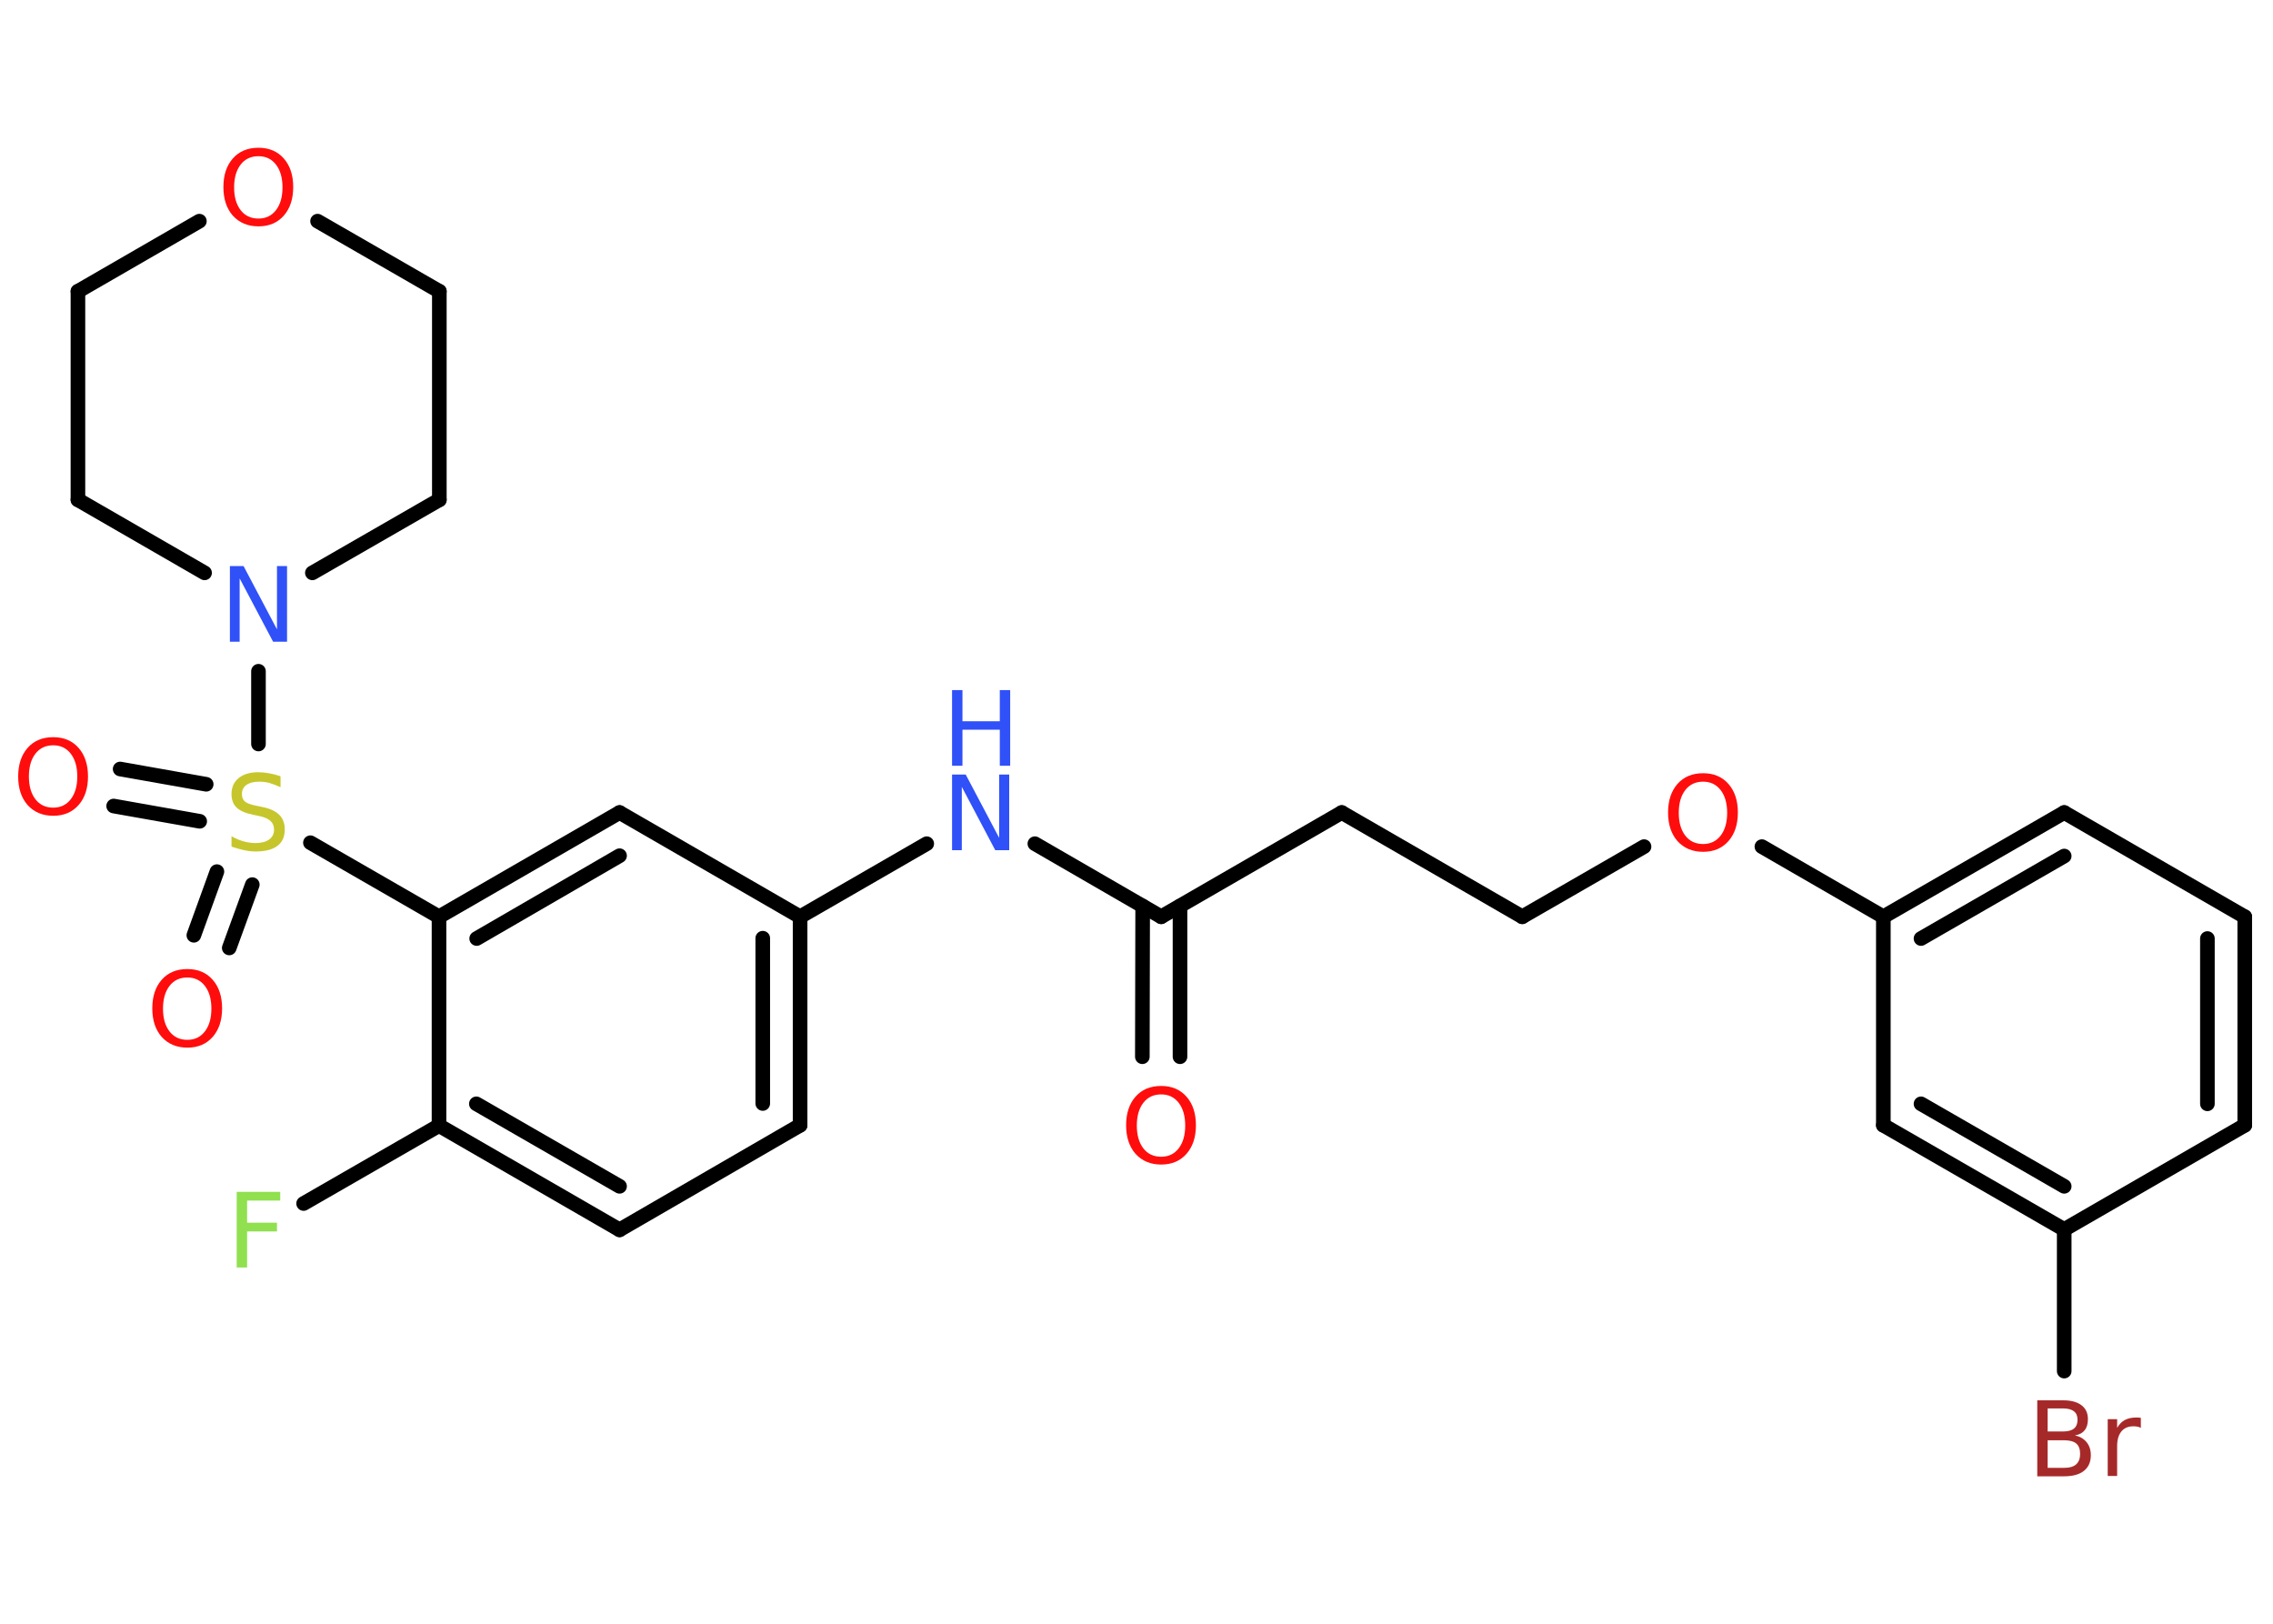 <?xml version='1.0' encoding='UTF-8'?>
<!DOCTYPE svg PUBLIC "-//W3C//DTD SVG 1.1//EN" "http://www.w3.org/Graphics/SVG/1.1/DTD/svg11.dtd">
<svg version='1.2' xmlns='http://www.w3.org/2000/svg' xmlns:xlink='http://www.w3.org/1999/xlink' width='70.0mm' height='50.0mm' viewBox='0 0 70.0 50.0'>
  <desc>Generated by the Chemistry Development Kit (http://github.com/cdk)</desc>
  <g stroke-linecap='round' stroke-linejoin='round' stroke='#000000' stroke-width='.45' fill='#FF0D0D'>
    <rect x='.0' y='.0' width='70.0' height='50.0' fill='#FFFFFF' stroke='none'/>
    <g id='mol1' class='mol'>
      <g id='mol1bnd1' class='bond'>
        <line x1='35.18' y1='32.54' x2='35.19' y2='27.9'/>
        <line x1='36.34' y1='32.54' x2='36.34' y2='27.9'/>
      </g>
      <line id='mol1bnd2' class='bond' x1='35.76' y1='28.23' x2='41.32' y2='25.02'/>
      <line id='mol1bnd3' class='bond' x1='41.32' y1='25.02' x2='46.88' y2='28.23'/>
      <line id='mol1bnd4' class='bond' x1='46.88' y1='28.23' x2='50.63' y2='26.07'/>
      <line id='mol1bnd5' class='bond' x1='54.26' y1='26.07' x2='58.0' y2='28.23'/>
      <g id='mol1bnd6' class='bond'>
        <line x1='63.57' y1='25.02' x2='58.0' y2='28.23'/>
        <line x1='63.57' y1='26.36' x2='59.16' y2='28.9'/>
      </g>
      <line id='mol1bnd7' class='bond' x1='63.57' y1='25.02' x2='69.13' y2='28.23'/>
      <g id='mol1bnd8' class='bond'>
        <line x1='69.13' y1='34.65' x2='69.13' y2='28.23'/>
        <line x1='67.98' y1='33.99' x2='67.98' y2='28.9'/>
      </g>
      <line id='mol1bnd9' class='bond' x1='69.13' y1='34.65' x2='63.57' y2='37.86'/>
      <line id='mol1bnd10' class='bond' x1='63.57' y1='37.86' x2='63.57' y2='42.22'/>
      <g id='mol1bnd11' class='bond'>
        <line x1='58.0' y1='34.65' x2='63.57' y2='37.86'/>
        <line x1='59.16' y1='33.99' x2='63.57' y2='36.53'/>
      </g>
      <line id='mol1bnd12' class='bond' x1='58.0' y1='28.23' x2='58.0' y2='34.65'/>
      <line id='mol1bnd13' class='bond' x1='35.76' y1='28.23' x2='31.87' y2='25.98'/>
      <line id='mol1bnd14' class='bond' x1='28.54' y1='25.98' x2='24.64' y2='28.23'/>
      <g id='mol1bnd15' class='bond'>
        <line x1='24.64' y1='34.65' x2='24.64' y2='28.23'/>
        <line x1='23.49' y1='33.98' x2='23.49' y2='28.89'/>
      </g>
      <line id='mol1bnd16' class='bond' x1='24.64' y1='34.65' x2='19.08' y2='37.87'/>
      <g id='mol1bnd17' class='bond'>
        <line x1='13.52' y1='34.66' x2='19.08' y2='37.87'/>
        <line x1='14.67' y1='33.99' x2='19.08' y2='36.53'/>
      </g>
      <line id='mol1bnd18' class='bond' x1='13.52' y1='34.66' x2='9.35' y2='37.06'/>
      <line id='mol1bnd19' class='bond' x1='13.52' y1='34.66' x2='13.52' y2='28.23'/>
      <line id='mol1bnd20' class='bond' x1='13.52' y1='28.23' x2='9.56' y2='25.95'/>
      <g id='mol1bnd21' class='bond'>
        <line x1='6.15' y1='25.29' x2='3.5' y2='24.82'/>
        <line x1='6.35' y1='24.15' x2='3.7' y2='23.68'/>
      </g>
      <g id='mol1bnd22' class='bond'>
        <line x1='7.77' y1='27.24' x2='7.06' y2='29.19'/>
        <line x1='6.68' y1='26.84' x2='5.97' y2='28.8'/>
      </g>
      <line id='mol1bnd23' class='bond' x1='7.96' y1='22.91' x2='7.96' y2='20.67'/>
      <line id='mol1bnd24' class='bond' x1='6.3' y1='17.64' x2='2.4' y2='15.39'/>
      <line id='mol1bnd25' class='bond' x1='2.4' y1='15.39' x2='2.4' y2='8.97'/>
      <line id='mol1bnd26' class='bond' x1='2.4' y1='8.97' x2='6.14' y2='6.81'/>
      <line id='mol1bnd27' class='bond' x1='9.78' y1='6.81' x2='13.53' y2='8.97'/>
      <line id='mol1bnd28' class='bond' x1='13.53' y1='8.97' x2='13.53' y2='15.39'/>
      <line id='mol1bnd29' class='bond' x1='9.62' y1='17.64' x2='13.53' y2='15.39'/>
      <g id='mol1bnd30' class='bond'>
        <line x1='19.08' y1='25.02' x2='13.52' y2='28.23'/>
        <line x1='19.08' y1='26.35' x2='14.68' y2='28.9'/>
      </g>
      <line id='mol1bnd31' class='bond' x1='24.64' y1='28.23' x2='19.08' y2='25.02'/>
      <path id='mol1atm1' class='atom' d='M35.76 33.7q-.35 .0 -.55 .26q-.2 .26 -.2 .7q.0 .44 .2 .7q.2 .26 .55 .26q.34 .0 .54 -.26q.2 -.26 .2 -.7q.0 -.44 -.2 -.7q-.2 -.26 -.54 -.26zM35.76 33.44q.49 .0 .78 .33q.29 .33 .29 .88q.0 .55 -.29 .88q-.29 .33 -.78 .33q-.49 .0 -.79 -.33q-.29 -.33 -.29 -.88q.0 -.55 .29 -.88q.29 -.33 .79 -.33z' stroke='none'/>
      <path id='mol1atm5' class='atom' d='M52.45 24.07q-.35 .0 -.55 .26q-.2 .26 -.2 .7q.0 .44 .2 .7q.2 .26 .55 .26q.34 .0 .54 -.26q.2 -.26 .2 -.7q.0 -.44 -.2 -.7q-.2 -.26 -.54 -.26zM52.45 23.81q.49 .0 .78 .33q.29 .33 .29 .88q.0 .55 -.29 .88q-.29 .33 -.78 .33q-.49 .0 -.79 -.33q-.29 -.33 -.29 -.88q.0 -.55 .29 -.88q.29 -.33 .79 -.33z' stroke='none'/>
      <path id='mol1atm11' class='atom' d='M63.06 44.34v.86h.5q.26 .0 .38 -.11q.12 -.11 .12 -.32q.0 -.22 -.12 -.32q-.12 -.1 -.38 -.1h-.5zM63.06 43.38v.7h.47q.23 .0 .34 -.09q.11 -.09 .11 -.27q.0 -.18 -.11 -.26q-.11 -.09 -.34 -.09h-.47zM62.74 43.12h.8q.36 .0 .56 .15q.2 .15 .2 .43q.0 .22 -.1 .34q-.1 .13 -.3 .16q.23 .05 .36 .21q.13 .16 .13 .4q.0 .31 -.21 .48q-.21 .17 -.61 .17h-.83v-2.33zM65.93 43.97q-.05 -.03 -.11 -.04q-.06 -.01 -.12 -.01q-.24 .0 -.37 .16q-.13 .16 -.13 .45v.92h-.29v-1.75h.29v.27q.09 -.16 .23 -.24q.15 -.08 .35 -.08q.03 .0 .07 .0q.03 .0 .08 .01v.3z' stroke='none' fill='#A62929'/>
      <g id='mol1atm13' class='atom'>
        <path d='M29.32 23.85h.42l1.03 1.95v-1.95h.31v2.33h-.43l-1.03 -1.95v1.95h-.3v-2.33z' stroke='none' fill='#3050F8'/>
        <path d='M29.32 21.25h.32v.96h1.15v-.96h.32v2.33h-.32v-1.11h-1.15v1.11h-.32v-2.33z' stroke='none' fill='#3050F8'/>
      </g>
      <path id='mol1atm18' class='atom' d='M7.29 36.7h1.34v.27h-1.02v.68h.92v.27h-.92v1.11h-.32v-2.33z' stroke='none' fill='#90E050'/>
      <path id='mol1atm20' class='atom' d='M8.64 23.93v.31q-.18 -.08 -.34 -.13q-.16 -.04 -.31 -.04q-.26 .0 -.4 .1q-.14 .1 -.14 .28q.0 .15 .09 .23q.09 .08 .35 .13l.19 .04q.35 .07 .52 .24q.17 .17 .17 .45q.0 .34 -.23 .51q-.23 .17 -.67 .17q-.17 .0 -.35 -.04q-.19 -.04 -.39 -.11v-.32q.19 .11 .38 .16q.18 .05 .36 .05q.27 .0 .42 -.11q.15 -.11 .15 -.3q.0 -.17 -.11 -.27q-.11 -.1 -.34 -.15l-.19 -.04q-.35 -.07 -.51 -.22q-.16 -.15 -.16 -.42q.0 -.31 .22 -.49q.22 -.18 .6 -.18q.16 .0 .33 .03q.17 .03 .35 .09z' stroke='none' fill='#C6C62C'/>
      <path id='mol1atm21' class='atom' d='M1.64 22.95q-.35 .0 -.55 .26q-.2 .26 -.2 .7q.0 .44 .2 .7q.2 .26 .55 .26q.34 .0 .54 -.26q.2 -.26 .2 -.7q.0 -.44 -.2 -.7q-.2 -.26 -.54 -.26zM1.64 22.7q.49 .0 .78 .33q.29 .33 .29 .88q.0 .55 -.29 .88q-.29 .33 -.78 .33q-.49 .0 -.79 -.33q-.29 -.33 -.29 -.88q.0 -.55 .29 -.88q.29 -.33 .79 -.33z' stroke='none'/>
      <path id='mol1atm22' class='atom' d='M5.77 30.1q-.35 .0 -.55 .26q-.2 .26 -.2 .7q.0 .44 .2 .7q.2 .26 .55 .26q.34 .0 .54 -.26q.2 -.26 .2 -.7q.0 -.44 -.2 -.7q-.2 -.26 -.54 -.26zM5.77 29.84q.49 .0 .78 .33q.29 .33 .29 .88q.0 .55 -.29 .88q-.29 .33 -.78 .33q-.49 .0 -.79 -.33q-.29 -.33 -.29 -.88q.0 -.55 .29 -.88q.29 -.33 .79 -.33z' stroke='none'/>
      <path id='mol1atm23' class='atom' d='M7.08 17.43h.42l1.03 1.95v-1.95h.31v2.33h-.43l-1.03 -1.95v1.95h-.3v-2.33z' stroke='none' fill='#3050F8'/>
      <path id='mol1atm26' class='atom' d='M7.96 4.81q-.35 .0 -.55 .26q-.2 .26 -.2 .7q.0 .44 .2 .7q.2 .26 .55 .26q.34 .0 .54 -.26q.2 -.26 .2 -.7q.0 -.44 -.2 -.7q-.2 -.26 -.54 -.26zM7.96 4.55q.49 .0 .78 .33q.29 .33 .29 .88q.0 .55 -.29 .88q-.29 .33 -.78 .33q-.49 .0 -.79 -.33q-.29 -.33 -.29 -.88q.0 -.55 .29 -.88q.29 -.33 .79 -.33z' stroke='none'/>
    </g>
  </g>
</svg>
